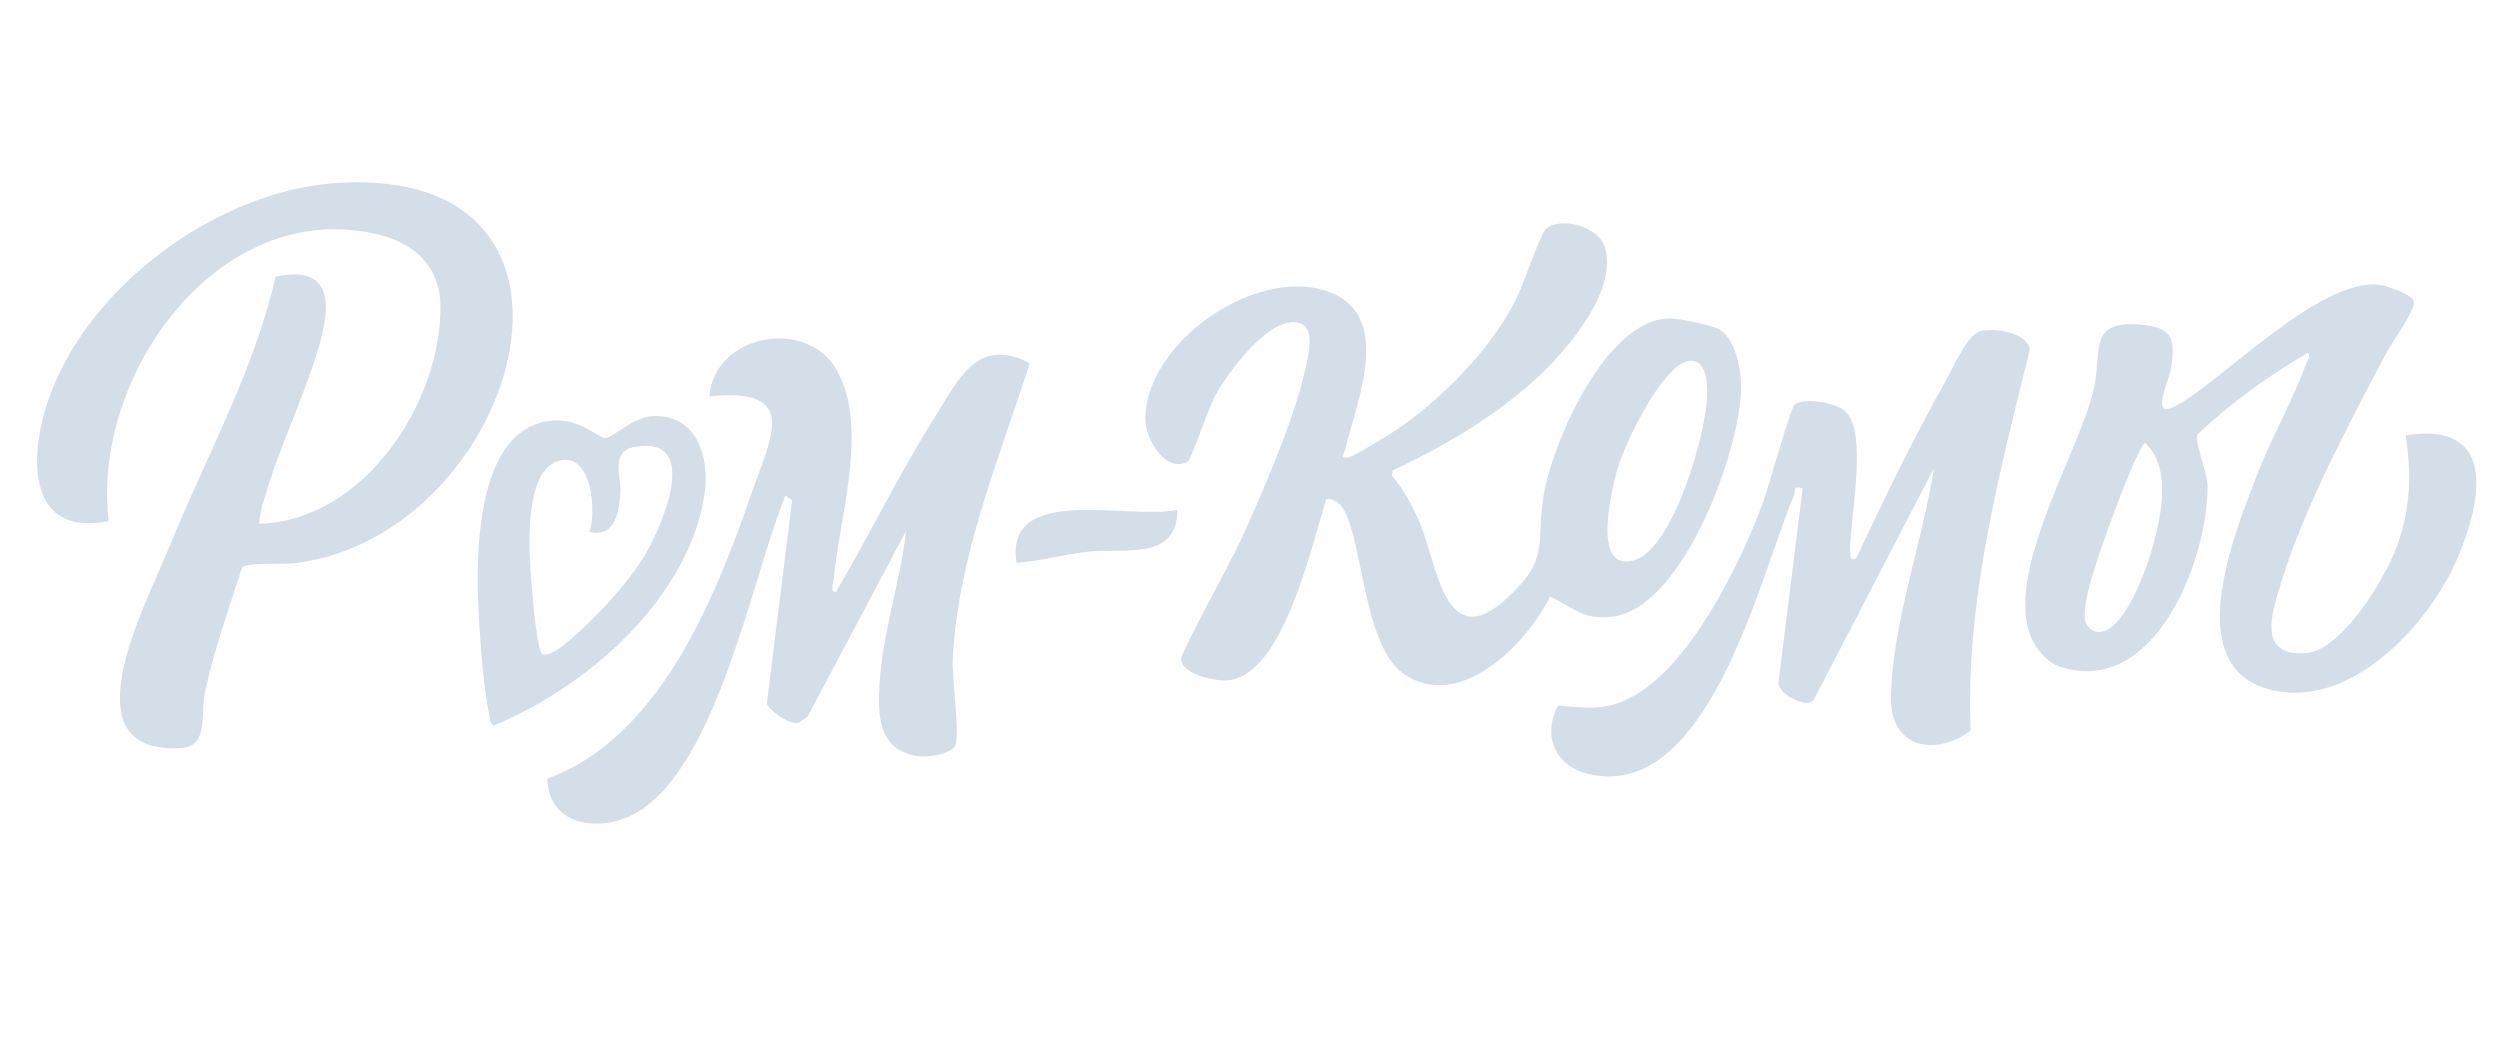 <svg width="496" height="209" viewBox="0 0 496 209" fill="none" xmlns="http://www.w3.org/2000/svg">
<path d="M276.283 93.348L276.153 94.391C278.455 97.03 280.056 100.072 281.481 103.23C285.113 111.258 286.377 130.316 298.989 118.686C307.945 110.428 304.457 107.758 306.415 97.43C308.379 87.118 318.618 63.693 330.972 63.164C332.845 63.083 338.868 64.411 340.6 65.109C344.302 66.593 345.466 73.371 345.443 76.904C345.357 89.029 334.1 120.451 320.015 122.328C314.05 123.119 312.374 120.558 307.524 118.383C302.941 127.784 289.301 141.566 278.31 133.556C269.757 127.318 270.433 103.132 265.282 99.612C264.602 99.147 263.978 98.997 263.169 98.983C260.29 107.721 254.707 134.122 243.539 134.981C240.98 135.174 234.331 133.717 234.353 130.725C234.361 129.308 244.456 110.964 246.058 107.431C250.398 97.875 256.777 83.261 258.982 73.242C259.506 70.853 260.9 65.408 258.21 64.248C252.392 61.748 243.45 74.12 241.057 78.549C239.823 80.835 236.282 91.251 235.663 91.59C231.281 93.981 227.232 87.135 227.232 83.146C227.235 68.228 248.419 53.289 262.68 57.572C276.941 61.854 269.154 79.616 266.887 89.189C266.706 89.941 265.713 91.052 267.466 90.759C268.735 90.545 275.778 86.147 277.327 85.091C286.296 78.946 295.843 69.169 300.785 59.411C302.182 56.641 305.629 46.323 306.737 45.409C309.791 42.882 317.344 44.948 318.482 49.24C320.388 56.403 314.149 64.963 309.732 70.045C301.032 80.059 288.237 87.765 276.291 93.342L276.283 93.348ZM335.01 71.623C329.901 72.404 322.598 87.574 321.167 92.203C319.93 96.206 315.435 113.757 324.264 111.146C332.024 108.847 338.655 85.586 338.7 78.249C338.713 75.854 338.547 71.092 335.01 71.63L335.01 71.623Z" fill="#D4DEE8"/>
<path d="M54.68 54.909C61.618 53.34 65.402 55.631 64.526 62.959C63.465 71.828 56.219 86.654 53.342 96.027C52.545 98.609 51.629 101.213 51.4 103.931C72.138 103.315 87.518 80.019 87.389 60.766C87.334 52.876 82.224 48.214 74.899 46.491C43.237 39.032 18.064 74.668 21.574 103.379C5.524 106.655 5.702 90.918 9.455 79.733C17.102 56.934 43.107 37.73 67.089 36.283C124.58 32.815 102.589 106.48 58.464 111.737C56.025 112.025 49.057 111.537 48.062 112.545C45.43 120.656 42.508 128.861 40.687 137.204C39.67 141.848 41.55 148.11 35.812 148.425C12.857 149.715 29.02 119.788 33.462 108.82C40.679 91.001 50.421 73.673 54.673 54.901L54.68 54.909Z" fill="#D4DEE8"/>
<path d="M477.296 86.36C495.501 83.492 492.431 99.343 487.571 110.734C481.882 124.081 465.814 141.462 449.638 136.605C432.426 131.436 443.809 104.573 448.109 93.456C450.855 86.368 455.032 79.225 457.511 72.228C457.727 71.612 458.61 70.444 457.761 70.053C449.983 74.658 442.477 79.962 435.944 86.25C435.368 87.647 437.958 93.777 437.98 96.417C438.074 111.084 427.437 138.588 408.548 132.224C406.662 131.587 404.874 129.757 403.838 128.101C396.201 115.921 412.33 90.314 415.381 77.317C417.112 69.928 414.16 63.715 424.11 64.363C430.632 64.788 431.725 66.692 430.776 72.901C430.336 75.791 426.179 83.704 432.033 80.349C441.606 74.871 460.112 55.398 471.879 56.477C473.36 56.61 478.246 58.322 478.824 59.548C479.563 61.123 474.703 67.707 473.672 69.646C466.527 83.075 457.409 100.204 452.908 114.576C451.025 120.603 447.287 130.372 457.469 129.573C464.691 129.012 473.204 114.752 475.481 108.555C478.288 100.913 478.459 94.322 477.289 86.352L477.296 86.36ZM425.598 87.898C424.504 88.003 419.364 101.762 418.614 103.911C417.079 108.316 412.997 118.912 413.688 123.045C413.876 124.172 414.757 125.02 415.852 125.317C420.976 126.408 425.725 113.272 426.817 109.434C428.632 103.077 431.105 92.96 425.591 87.897L425.598 87.898Z" fill="#D4DEE8"/>
<path d="M157.157 99.258L155.808 98.352C149.173 114.672 142.506 151.065 126.764 160.961C119.843 165.315 108.793 164.289 108.584 154.473C130.813 146.401 141.827 118.864 149.048 98.021C152.906 86.871 158.907 76.762 140.737 78.641C141.778 66.124 160.277 62.95 166.081 73.543C172.413 85.108 166.459 102.762 165.432 114.871C165.36 115.746 164.56 117.473 165.834 117.456C172.515 106.227 178.371 93.996 185.347 82.978C190.123 75.427 193.783 66.627 204.308 72.051C198.176 91.188 190.038 110.419 189.013 130.901C188.842 134.386 190.584 146.322 189.438 148.078C188.39 149.687 183.83 150.339 181.978 150.02C174.252 148.7 174.137 142.176 174.499 135.69C175.042 125.821 178.661 115.241 179.761 105.354L160.19 142.236L158.446 143.392C156.796 144.027 152.012 140.552 152.152 139.43L157.156 99.265L157.157 99.258Z" fill="#D4DEE8"/>
<path d="M357.635 96.907C355.598 96.317 356.392 97.212 355.896 98.378C349.153 114.151 338.863 160.043 314.509 153.385C308.292 151.683 306.048 145.479 309.135 139.989C315.254 140.488 318.898 141.089 324.393 137.908C335.722 131.364 345.338 111.696 349.768 99.719C350.824 96.869 355.241 80.938 356.03 80.298C357.924 78.759 364.291 79.903 366.104 81.59C370.671 85.863 367.039 102.703 367.047 109.382C367.047 110.382 367.181 111.597 368.338 110.631C373.895 98.808 379.659 86.902 386.054 75.505C387.529 72.876 390.174 66.66 392.745 65.782C395.53 64.829 402.501 66.113 402.706 69.39C396.598 94.199 389.939 119.21 390.965 144.989C383.797 150.16 374.913 148.461 375.164 138.06C375.513 123.353 381.456 107.436 383.7 92.877L359.782 138.971C358.204 140.55 352.572 137.612 352.862 135.282L357.643 96.908L357.635 96.907Z" fill="#D4DEE8"/>
<path d="M129.858 82.524C138.61 82.409 140.907 91.294 139.714 98.524C136.335 119.027 116.297 136.424 97.92 143.961C97.15 143.391 97.251 142.76 97.09 142.002C95.627 135.091 94.677 120.551 94.786 113.34C94.924 104.027 96.317 86.682 107.43 83.807C114.503 81.977 118.469 87.03 120.252 86.909C121.468 86.827 125.817 82.583 129.864 82.532L129.858 82.524ZM116.937 105.542C118.352 101.518 117.472 90.223 111.391 91.299C105.31 92.375 105.089 103.007 105.033 107.975C104.999 110.769 106.187 129.32 107.74 129.872C109.051 129.911 110.148 129.251 111.149 128.492C116.775 124.261 124.758 115.722 128.241 109.632C131.427 104.06 139.041 86.51 126.131 88.628C121.059 89.464 123.193 94.384 123.092 97.191C122.94 101.278 122.193 106.752 116.938 105.535L116.937 105.542Z" fill="#D4DEE8"/>
<path d="M233.605 101.132C233.536 111.418 222.955 108.675 215.763 109.466C210.949 109.992 206.349 111.377 201.689 111.658C199.162 95.76 224.205 103.278 233.605 101.132Z" fill="#D4DEE8"/>
</svg>
